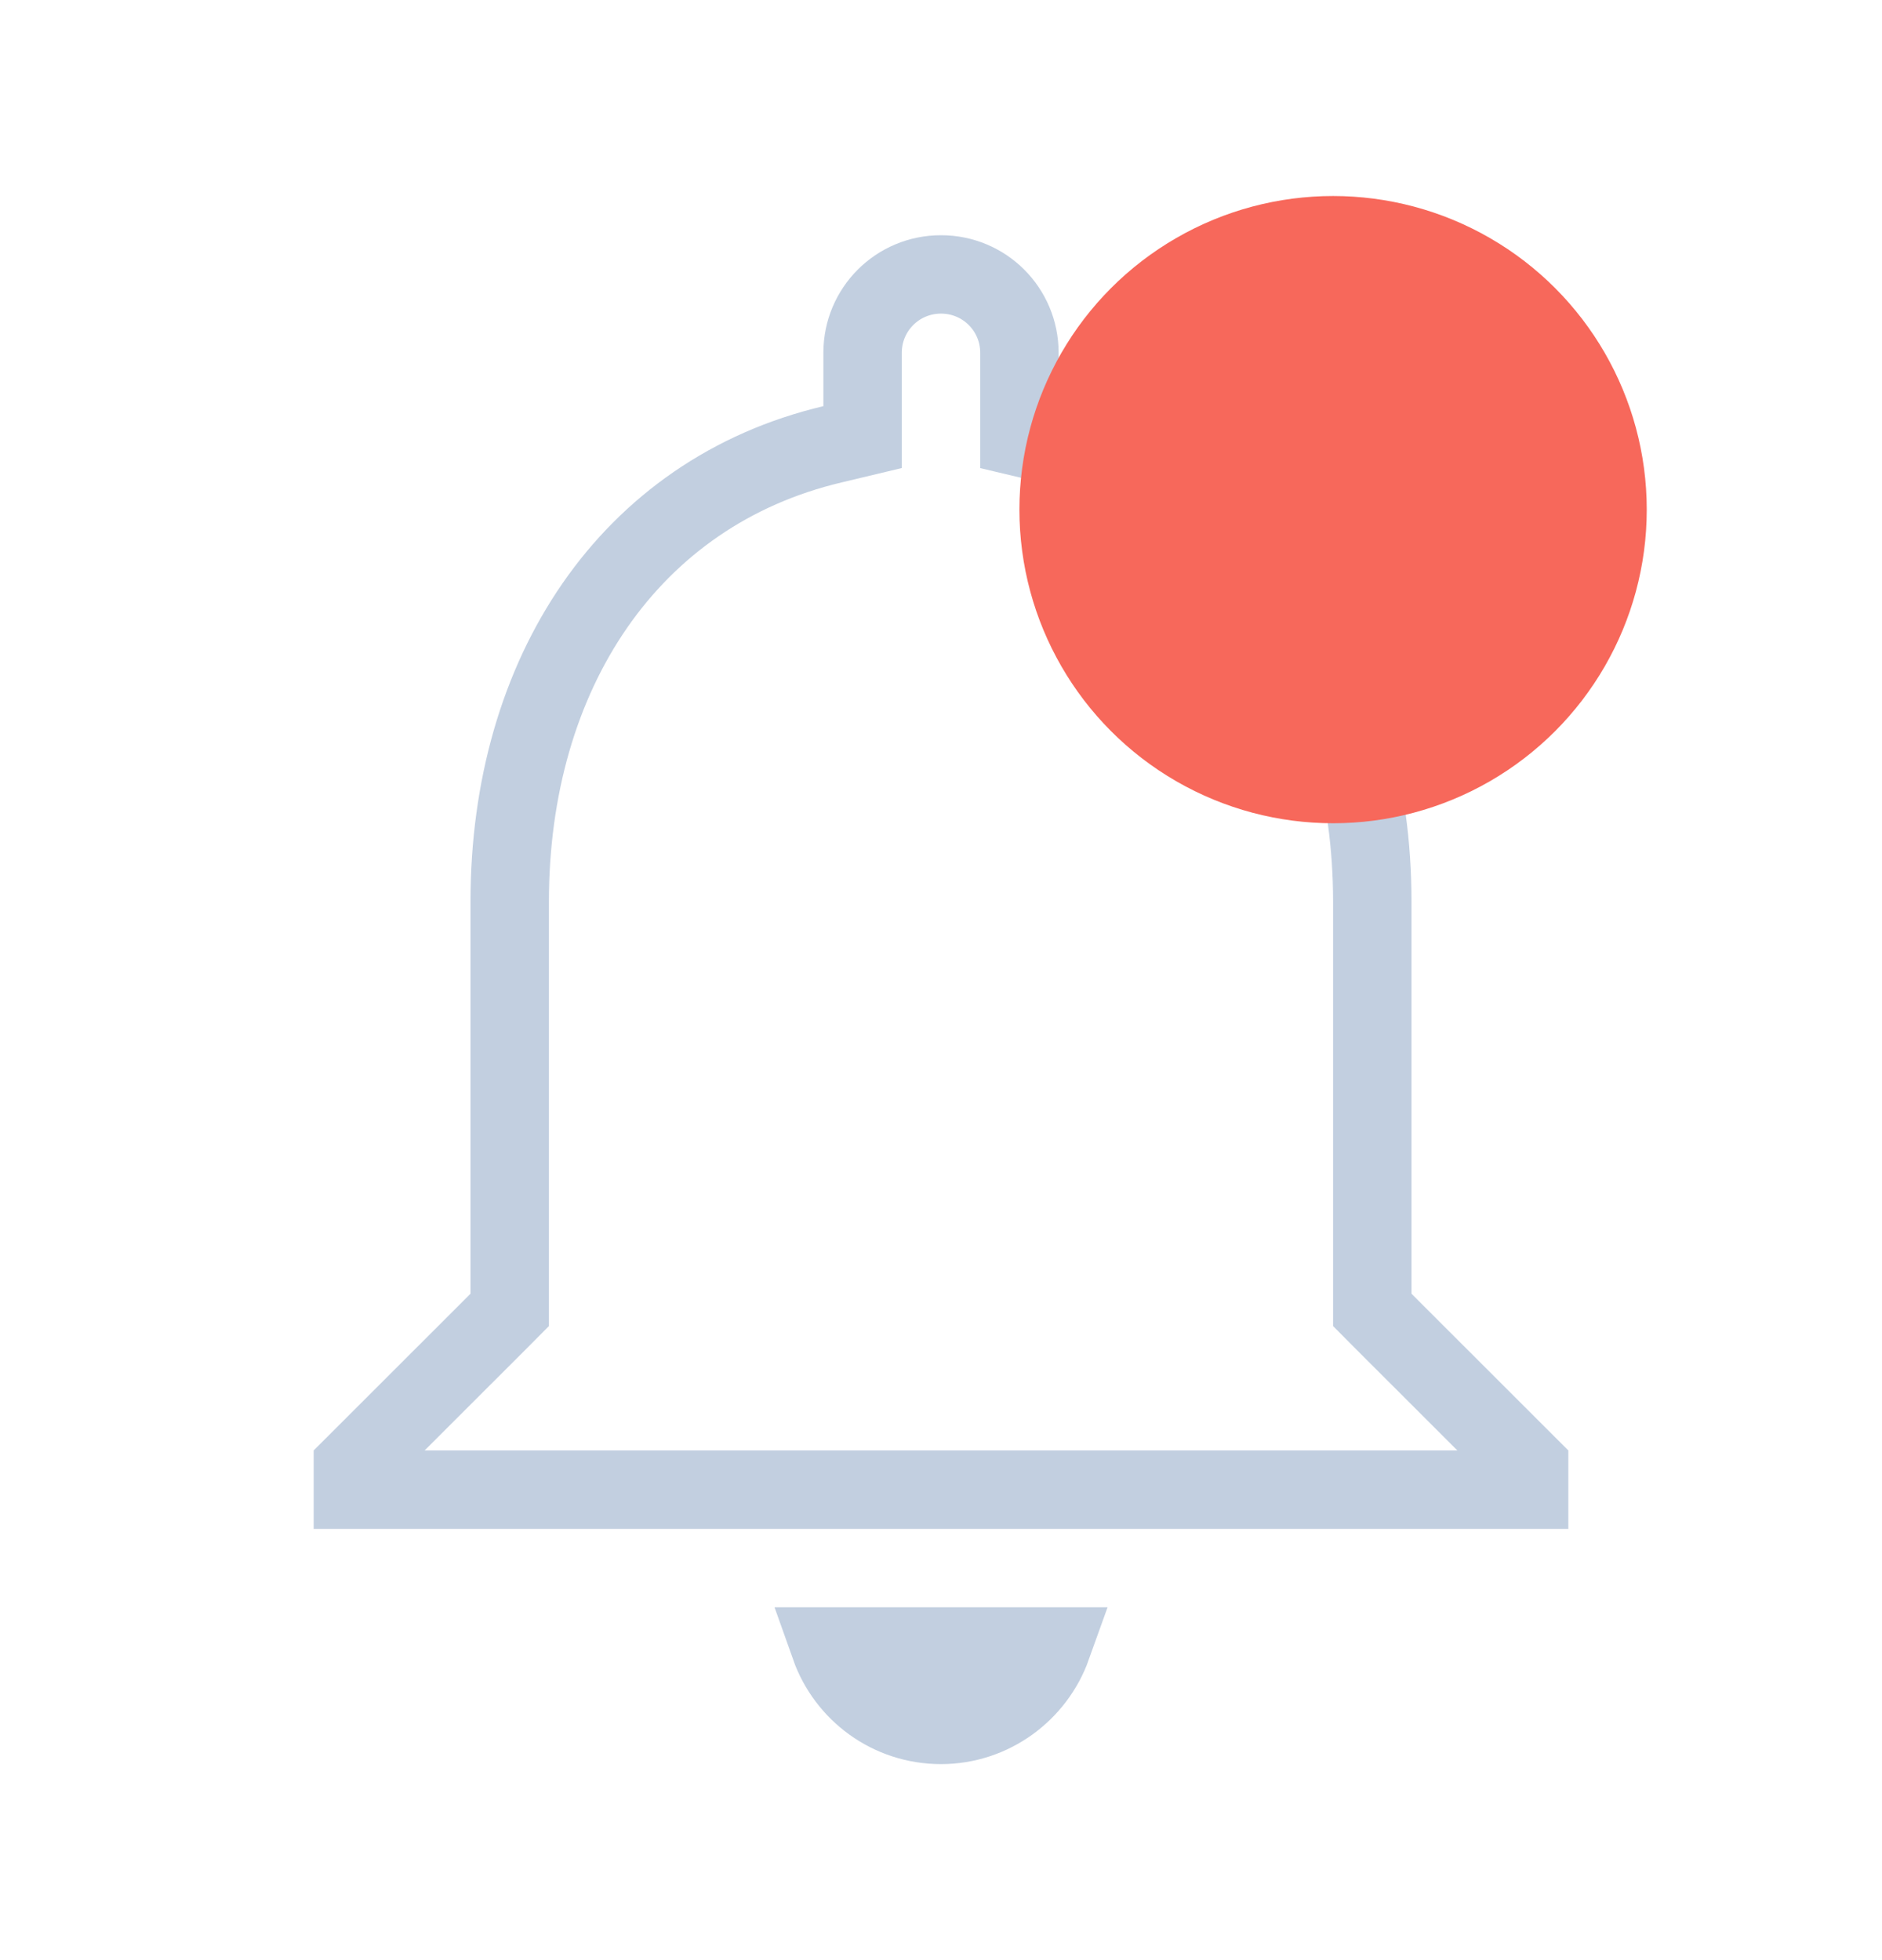 <svg width="24" height="25" viewBox="0 0 24 25" fill="none" xmlns="http://www.w3.org/2000/svg">
<path d="M19.5 18.707V19H4.5V18.707L6.354 16.854L6.5 16.707V16.5V11.5C6.5 8.594 8.022 6.281 10.615 5.667L11 5.575V5.18V4.5C11 3.946 11.446 3.5 12 3.5C12.554 3.5 13 3.946 13 4.5V5.18V5.575L13.384 5.666C15.968 6.281 17.5 8.605 17.5 11.5V16.5V16.707L17.646 16.854L19.5 18.707ZM13.414 21C13.206 21.581 12.649 22 12 22C11.344 22 10.791 21.581 10.585 21H13.414Z" stroke="#C2CFE0"/>
<circle cx="17" cy="6.5" r="4" fill="#F7685B"/>
</svg>
